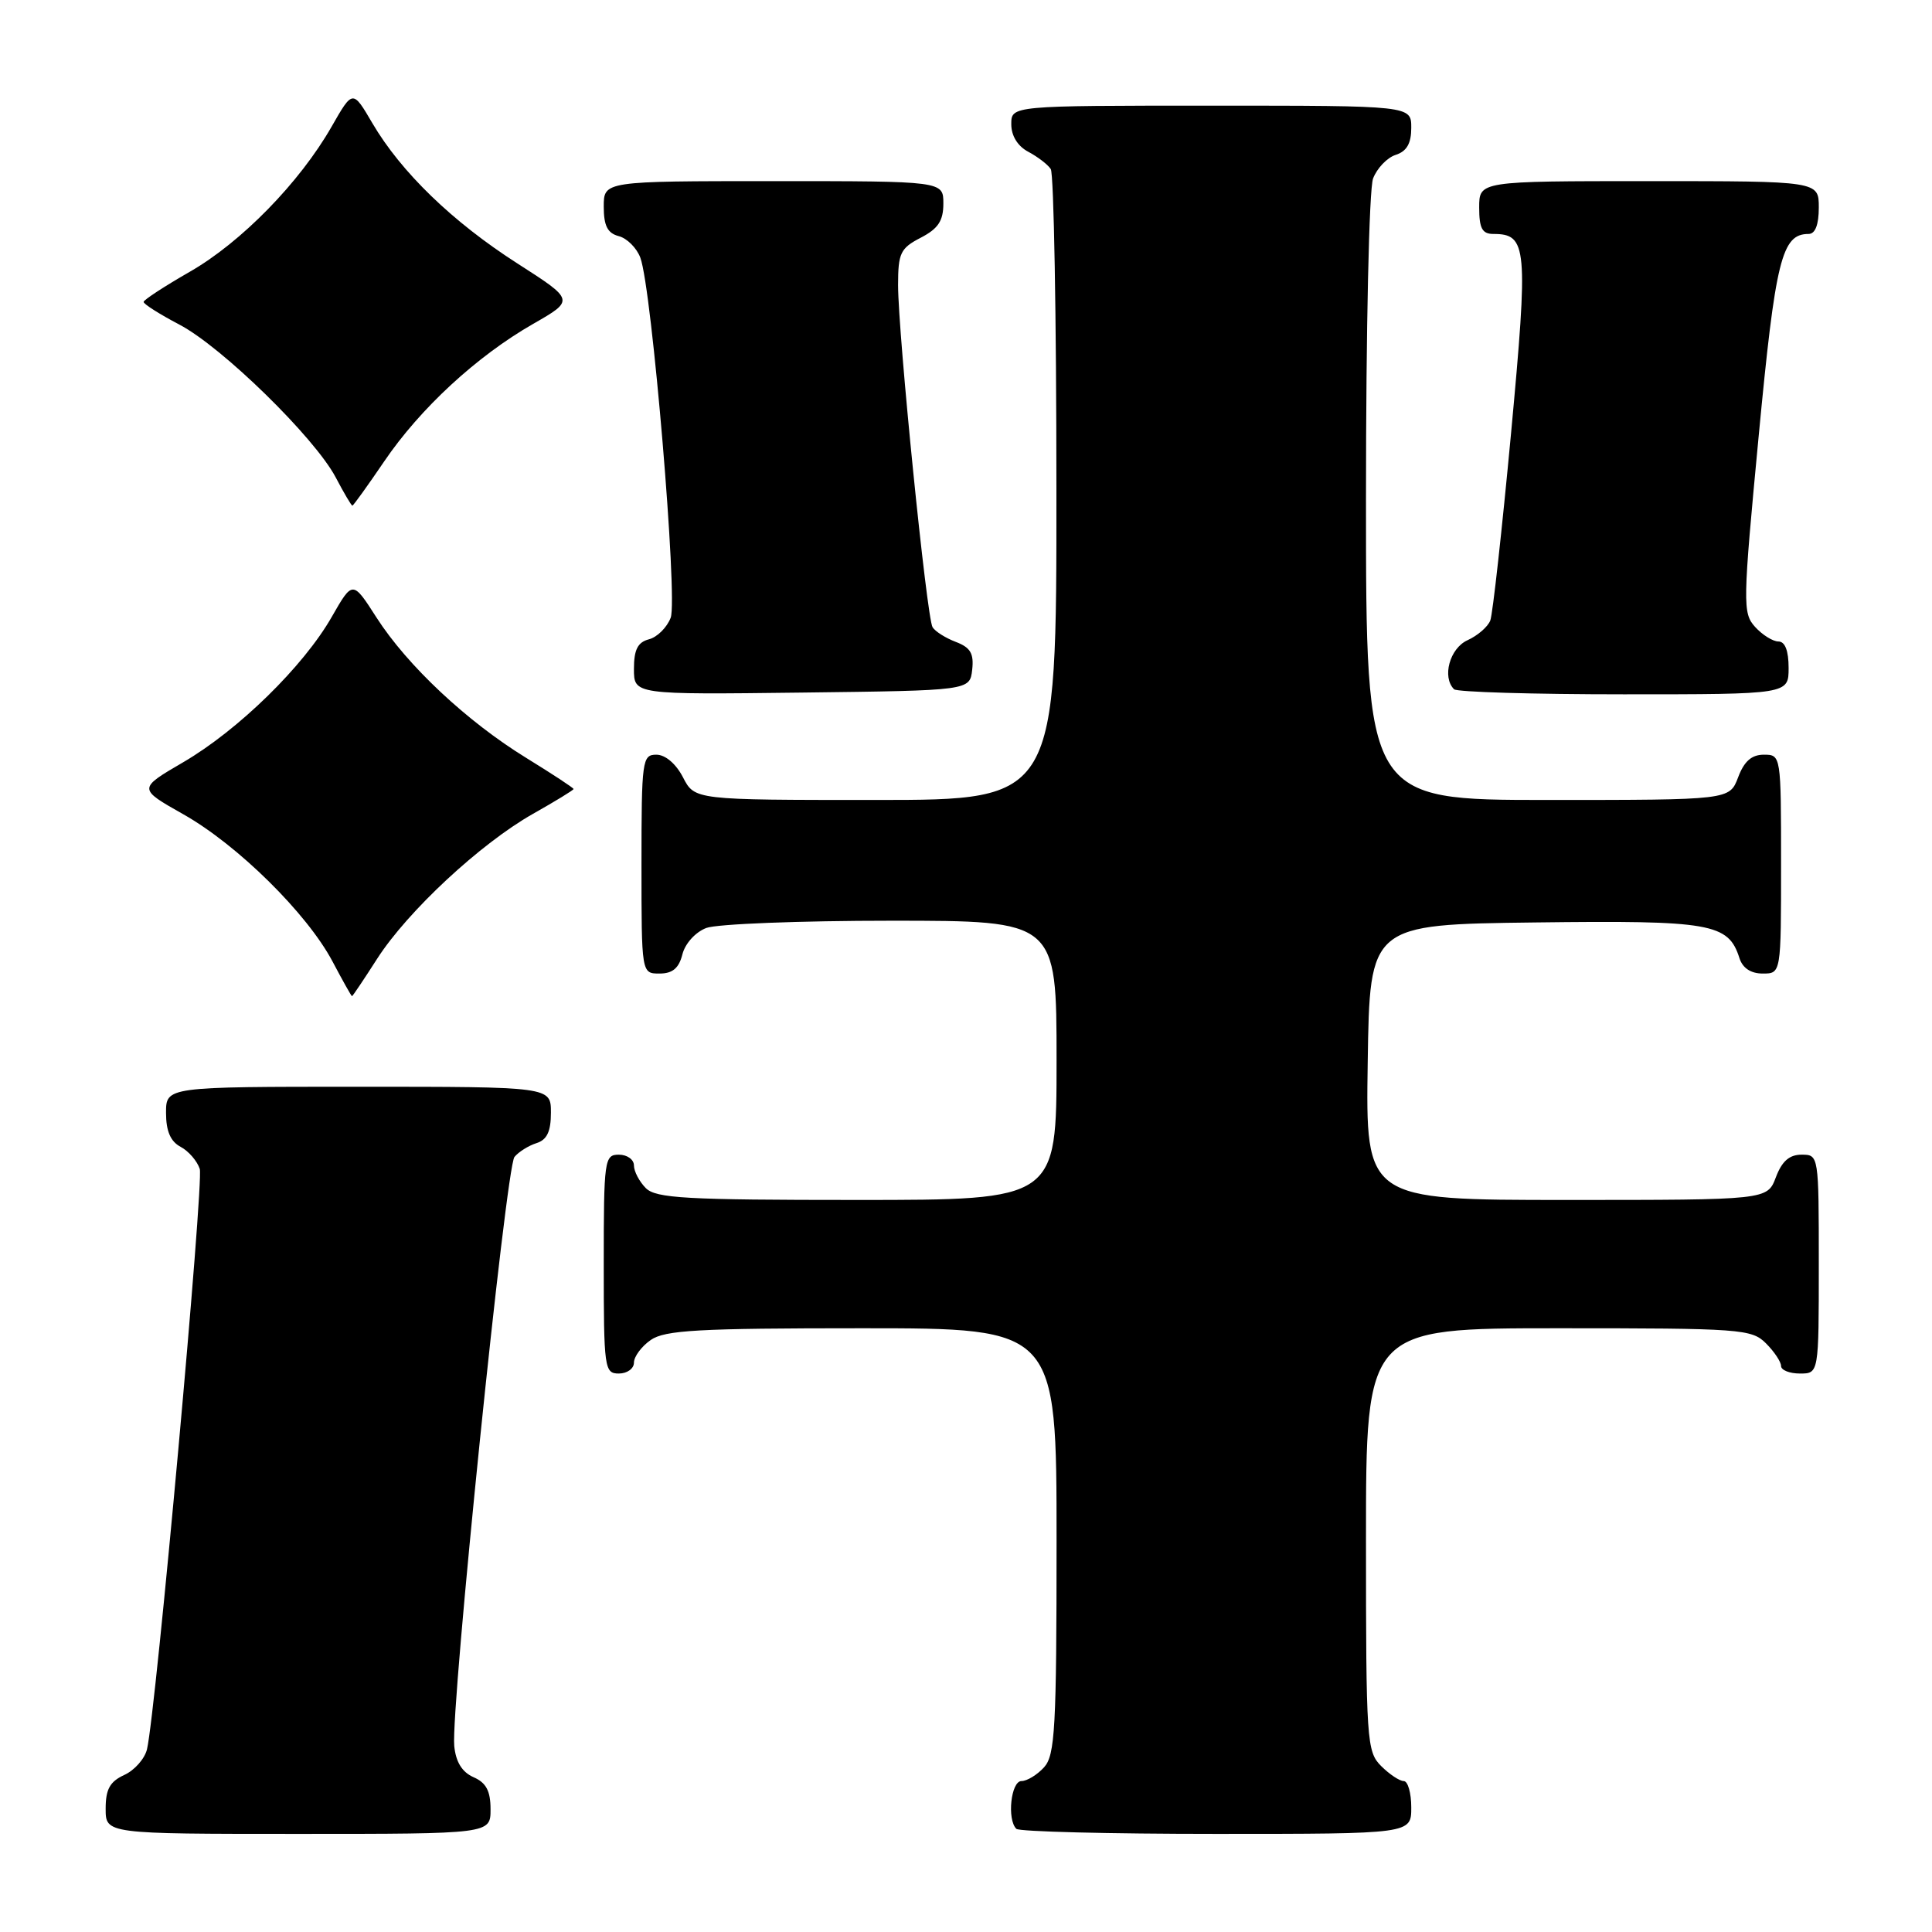 <?xml version="1.0" encoding="UTF-8" standalone="no"?>
<!DOCTYPE svg PUBLIC "-//W3C//DTD SVG 1.1//EN" "http://www.w3.org/Graphics/SVG/1.1/DTD/svg11.dtd" >
<svg xmlns="http://www.w3.org/2000/svg" xmlns:xlink="http://www.w3.org/1999/xlink" version="1.1" viewBox="0 0 256 256">
 <g >
 <path fill="currentColor"
d=" M 65.00 239.74 C 65.00 237.31 64.42 236.22 62.75 235.49 C 61.23 234.82 60.40 233.48 60.19 231.35 C 59.71 226.38 67.04 154.66 68.17 153.30 C 68.72 152.63 70.04 151.80 71.09 151.47 C 72.48 151.03 73.00 149.93 73.00 147.43 C 73.00 144.00 73.00 144.00 47.50 144.00 C 22.00 144.00 22.00 144.00 22.00 147.46 C 22.00 149.87 22.59 151.25 23.93 151.96 C 25.00 152.53 26.13 153.85 26.47 154.89 C 27.02 156.65 20.66 226.74 19.48 231.78 C 19.18 233.04 17.83 234.57 16.47 235.19 C 14.56 236.07 14.00 237.08 14.00 239.66 C 14.00 243.00 14.00 243.00 39.50 243.00 C 65.00 243.00 65.00 243.00 65.00 239.74 Z  M 187.00 239.50 C 187.00 237.57 186.55 236.00 186.00 236.00 C 185.45 236.00 184.10 235.10 183.00 234.00 C 181.10 232.10 181.00 230.67 181.00 204.00 C 181.00 176.00 181.00 176.00 206.50 176.00 C 230.67 176.00 232.10 176.10 234.00 178.00 C 235.10 179.10 236.00 180.45 236.00 181.00 C 236.00 181.55 237.12 182.00 238.50 182.00 C 241.00 182.00 241.00 182.00 241.00 167.50 C 241.00 153.07 240.99 153.00 238.72 153.00 C 237.10 153.00 236.11 153.87 235.31 156.00 C 234.17 159.00 234.17 159.00 207.56 159.00 C 180.95 159.00 180.95 159.00 181.23 140.75 C 181.50 122.50 181.50 122.50 203.40 122.23 C 226.77 121.94 229.02 122.34 230.49 126.97 C 230.91 128.28 232.00 129.00 233.57 129.00 C 236.00 129.00 236.00 129.00 236.00 114.50 C 236.00 100.07 235.99 100.00 233.72 100.00 C 232.10 100.00 231.11 100.87 230.31 103.00 C 229.17 106.00 229.17 106.00 205.09 106.00 C 181.00 106.00 181.00 106.00 181.00 66.07 C 181.00 43.48 181.41 25.05 181.94 23.65 C 182.46 22.29 183.81 20.88 184.94 20.52 C 186.40 20.05 187.00 19.01 187.00 16.93 C 187.00 14.00 187.00 14.00 160.50 14.00 C 134.00 14.00 134.00 14.00 134.00 16.46 C 134.00 18.00 134.85 19.37 136.25 20.11 C 137.49 20.77 138.83 21.79 139.23 22.40 C 139.64 23.00 139.98 42.06 139.98 64.75 C 140.00 106.00 140.00 106.00 116.03 106.00 C 92.05 106.00 92.05 106.00 90.50 103.00 C 89.57 101.20 88.16 100.00 86.97 100.00 C 85.10 100.00 85.00 100.73 85.00 114.50 C 85.00 129.00 85.00 129.00 87.39 129.00 C 89.12 129.00 89.96 128.29 90.42 126.46 C 90.78 125.02 92.15 123.51 93.59 122.96 C 94.99 122.43 106.00 122.00 118.07 122.00 C 140.00 122.00 140.00 122.00 140.00 140.50 C 140.00 159.00 140.00 159.00 113.57 159.00 C 90.88 159.00 86.92 158.78 85.57 157.43 C 84.71 156.56 84.00 155.21 84.00 154.43 C 84.00 153.64 83.10 153.00 82.00 153.00 C 80.09 153.00 80.00 153.67 80.00 167.50 C 80.00 181.33 80.09 182.00 82.00 182.00 C 83.10 182.00 84.00 181.35 84.00 180.56 C 84.00 179.76 85.00 178.41 86.22 177.56 C 88.09 176.25 92.51 176.00 114.22 176.00 C 140.00 176.00 140.00 176.00 140.00 204.17 C 140.00 228.98 139.80 232.56 138.35 234.17 C 137.43 235.18 136.08 236.00 135.35 236.00 C 133.96 236.00 133.41 241.08 134.67 242.33 C 135.03 242.70 146.96 243.00 161.17 243.00 C 187.00 243.00 187.00 243.00 187.00 239.50 Z  M 49.98 127.03 C 54.03 120.73 63.66 111.78 70.62 107.84 C 73.58 106.17 76.00 104.69 76.00 104.55 C 76.00 104.40 73.19 102.56 69.75 100.44 C 61.87 95.60 53.98 88.20 49.89 81.83 C 46.73 76.90 46.73 76.90 43.96 81.74 C 40.23 88.28 31.58 96.74 24.28 101.00 C 18.28 104.50 18.28 104.50 24.28 107.89 C 31.48 111.95 40.67 121.02 44.05 127.38 C 45.39 129.92 46.56 132.00 46.64 132.00 C 46.73 132.00 48.23 129.76 49.98 127.03 Z  M 128.82 88.75 C 129.06 86.60 128.60 85.80 126.66 85.06 C 125.31 84.55 123.91 83.67 123.57 83.11 C 122.79 81.86 119.01 44.28 119.00 37.78 C 119.00 33.54 119.31 32.89 122.00 31.50 C 124.31 30.30 125.00 29.27 125.00 26.97 C 125.00 24.00 125.00 24.00 102.50 24.00 C 80.00 24.00 80.00 24.00 80.00 27.38 C 80.00 29.92 80.50 30.90 81.99 31.29 C 83.08 31.57 84.37 32.86 84.85 34.15 C 86.38 38.26 89.83 79.29 88.87 81.85 C 88.38 83.14 87.08 84.43 85.99 84.71 C 84.50 85.10 84.00 86.08 84.00 88.64 C 84.00 92.04 84.00 92.04 106.25 91.77 C 128.50 91.50 128.50 91.50 128.82 88.75 Z  M 237.00 88.50 C 237.00 86.23 236.53 85.00 235.65 85.00 C 234.92 85.00 233.52 84.13 232.56 83.07 C 230.90 81.23 230.92 80.03 233.03 57.82 C 235.26 34.34 236.09 31.00 239.65 31.00 C 240.53 31.00 241.00 29.77 241.00 27.50 C 241.00 24.00 241.00 24.00 218.50 24.00 C 196.00 24.00 196.00 24.00 196.00 27.50 C 196.00 30.26 196.40 31.00 197.88 31.00 C 202.37 31.00 202.52 32.69 200.22 57.44 C 199.02 70.24 197.79 81.40 197.47 82.22 C 197.15 83.05 195.79 84.23 194.44 84.84 C 192.10 85.91 191.05 89.72 192.67 91.33 C 193.03 91.70 203.16 92.00 215.17 92.00 C 237.00 92.00 237.00 92.00 237.00 88.50 Z  M 50.90 61.15 C 55.67 54.12 63.18 47.19 70.64 42.92 C 76.14 39.77 76.14 39.77 68.56 34.91 C 59.96 29.40 53.15 22.81 49.34 16.32 C 46.74 11.88 46.74 11.88 43.94 16.78 C 39.72 24.17 31.96 32.11 25.15 36.01 C 21.80 37.93 19.05 39.73 19.03 40.00 C 19.01 40.28 21.14 41.63 23.75 43.00 C 29.41 45.96 41.69 57.97 44.48 63.25 C 45.56 65.31 46.56 67.00 46.69 67.00 C 46.82 67.00 48.71 64.37 50.90 61.15 Z "/>
</g>
</svg>